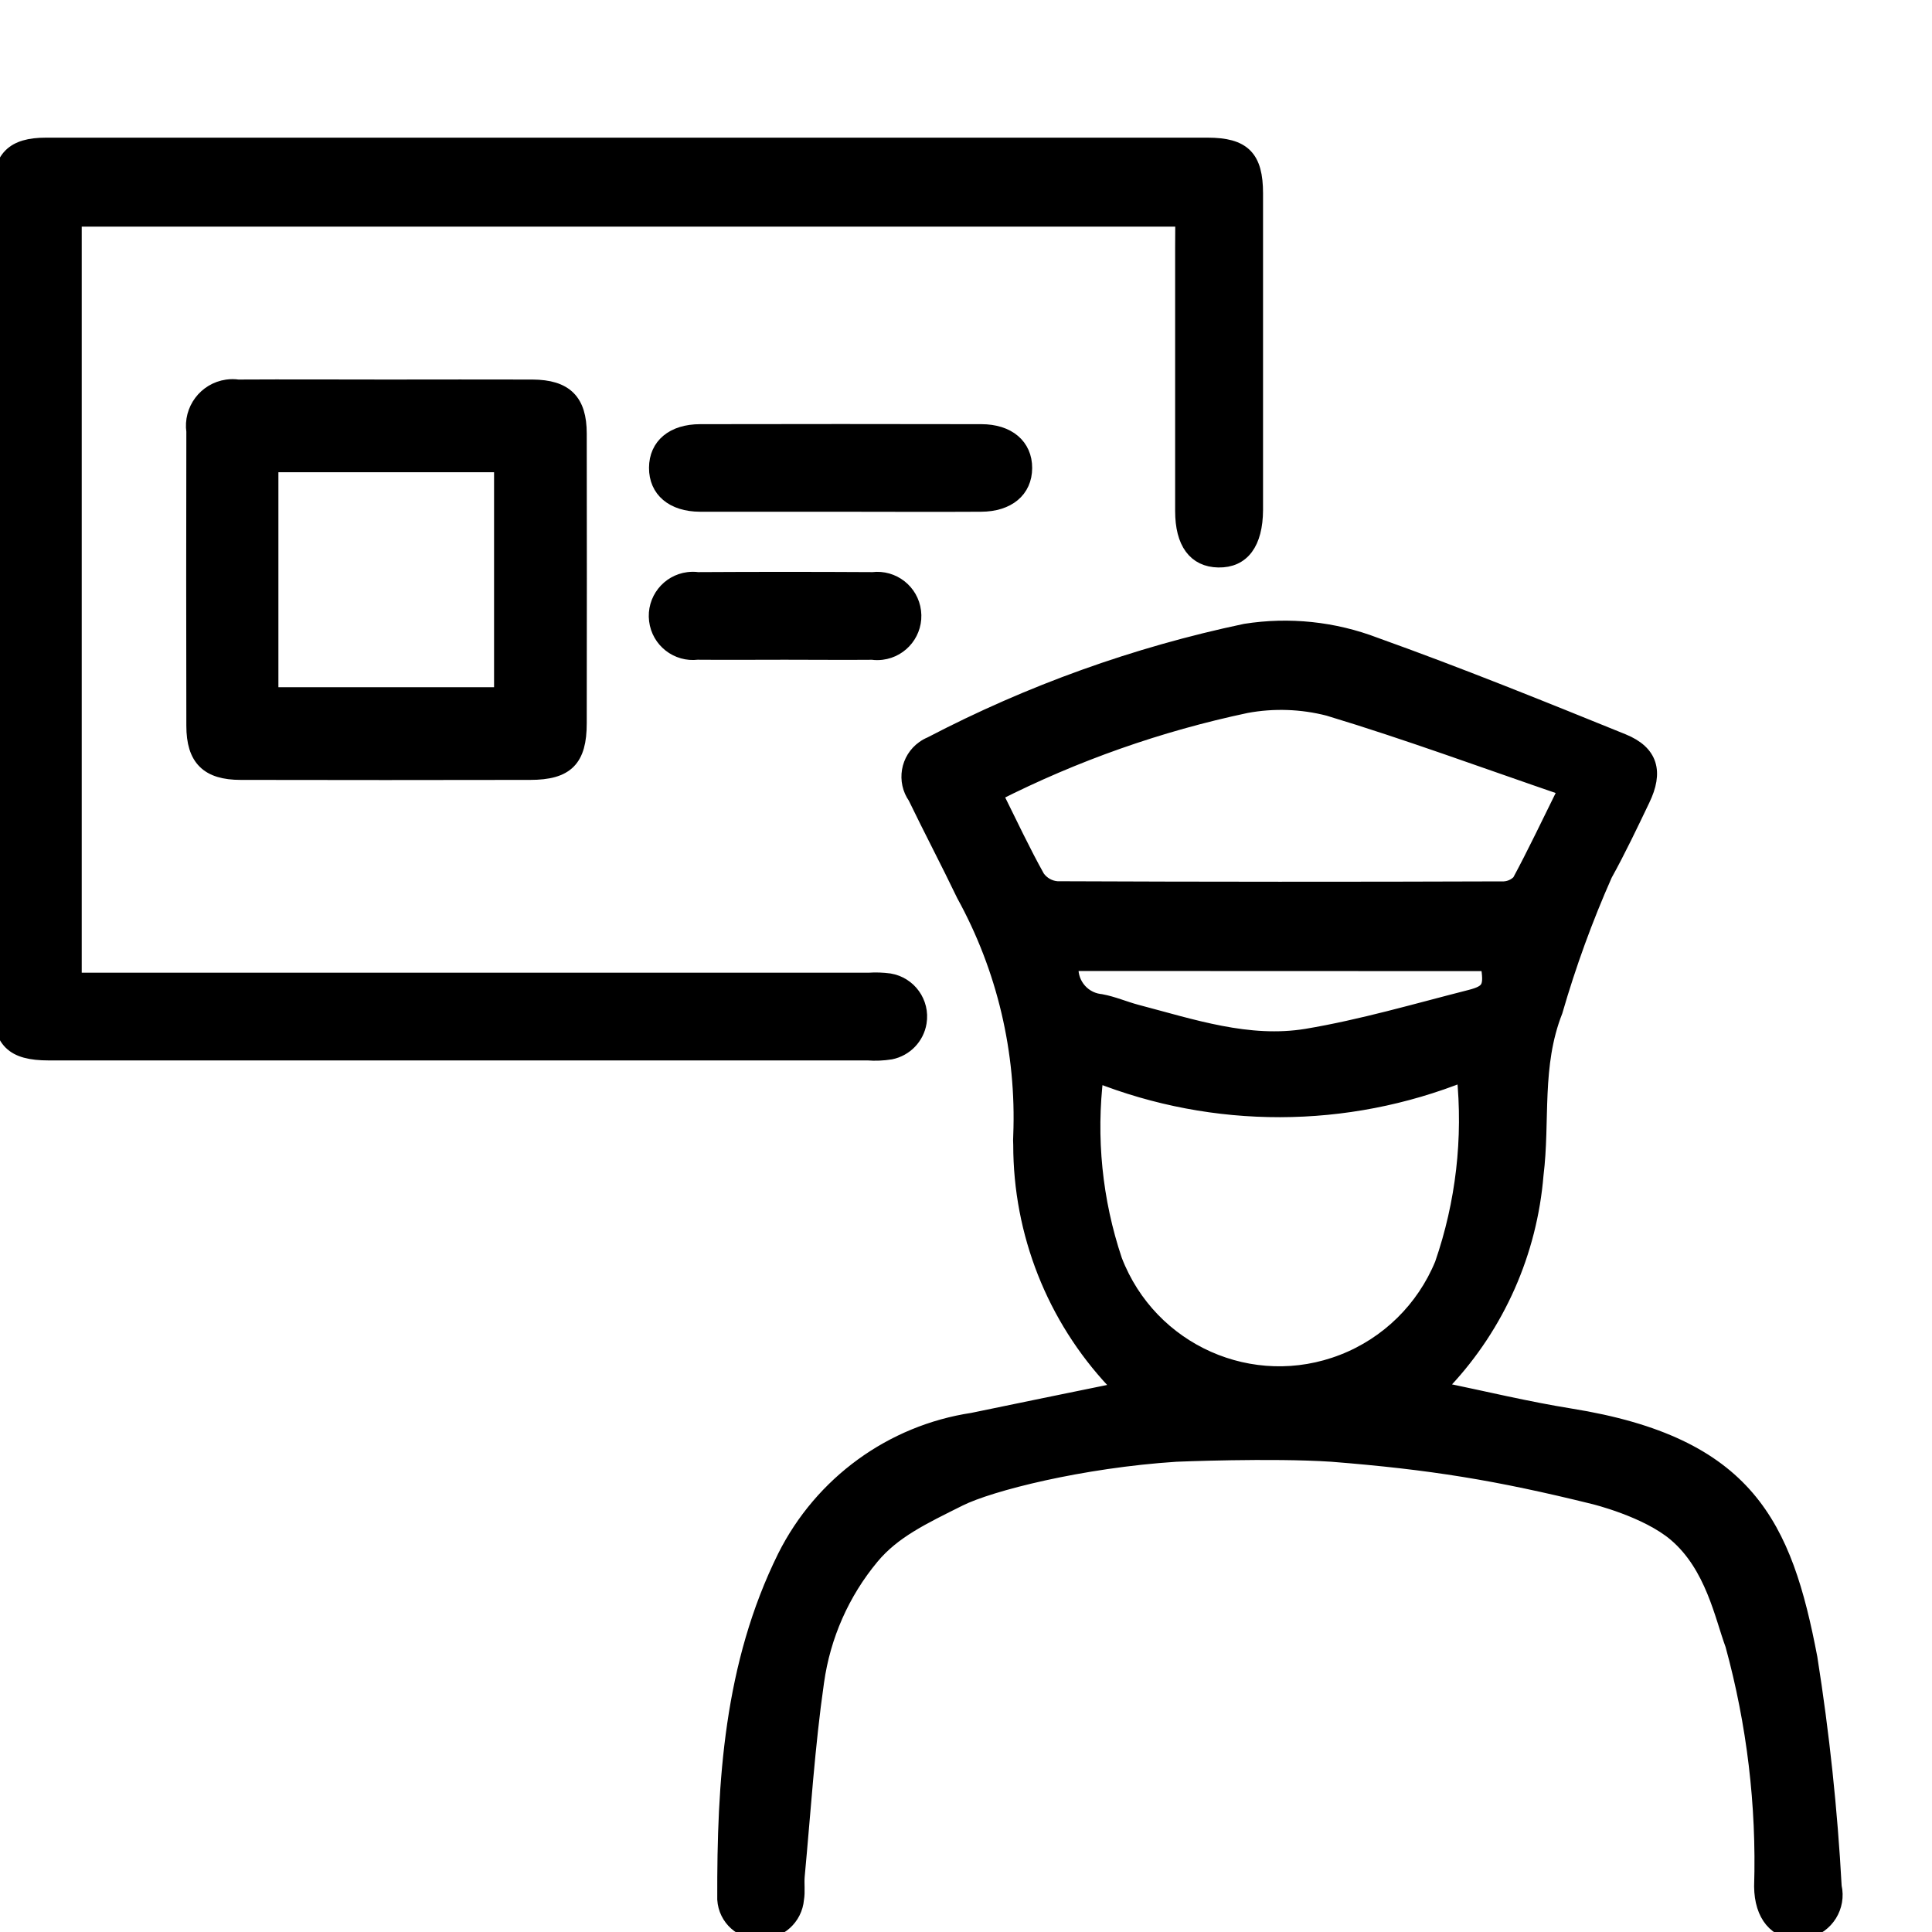 <svg width="40" height="40" viewBox="0 0 40 40" fill="none" xmlns="http://www.w3.org/2000/svg">
<g clip-path="url(#clip0_2803_6911)">
<path d="M29.835 28.767C30.741 28.955 31.62 29.167 32.51 29.31C36.186 29.9 36.954 31.579 37.478 34.328C37.726 35.895 37.894 37.475 37.98 39.059C38.075 39.473 37.818 39.885 37.407 39.98C37.356 39.992 37.304 39.998 37.253 40C36.776 40.013 36.473 39.654 36.467 39.059C36.518 37.371 36.316 35.684 35.87 34.056C35.651 33.466 35.456 32.422 34.692 31.77C34.094 31.259 32.999 30.994 32.999 30.994C31 30.5 29.625 30.277 27.572 30.114C26.311 30.031 24.35 30.114 24.35 30.114C22.398 30.24 20.5 30.718 19.864 31.036C19.105 31.415 18.5 31.7 18.053 32.237C17.44 32.973 17.045 33.868 16.912 34.819C16.72 36.15 16.637 37.497 16.511 38.839C16.496 38.998 16.523 39.163 16.496 39.319C16.462 39.708 16.135 40.003 15.748 39.996C15.358 40.018 15.024 39.718 15 39.325C14.992 36.886 15.139 34.468 16.247 32.229C17.01 30.708 18.46 29.653 20.136 29.4C21.133 29.193 22.13 28.989 23.163 28.778C23.136 28.715 23.101 28.656 23.06 28.602C21.819 27.277 21.128 25.526 21.128 23.706C21.124 23.642 21.124 23.577 21.128 23.513C21.197 21.775 20.79 20.051 19.953 18.529C19.627 17.849 19.275 17.182 18.947 16.503C18.715 16.174 18.792 15.718 19.12 15.485C19.166 15.452 19.216 15.424 19.268 15.403C21.324 14.329 23.516 13.542 25.783 13.064C26.689 12.921 27.616 13.018 28.473 13.346C30.199 13.964 31.9 14.652 33.6 15.342C34.182 15.579 34.289 15.982 34.01 16.558C33.761 17.078 33.512 17.602 33.233 18.106C32.826 19.024 32.482 19.97 32.203 20.935C31.759 22.063 31.947 23.199 31.807 24.325C31.676 25.923 31.01 27.43 29.917 28.599C29.883 28.651 29.855 28.708 29.835 28.767ZM22.698 22.257C22.538 23.549 22.67 24.86 23.084 26.093C23.811 27.983 25.924 28.921 27.802 28.189C28.732 27.827 29.474 27.098 29.855 26.171C30.291 24.91 30.445 23.568 30.308 22.241C27.866 23.221 25.144 23.227 22.698 22.257ZM20.611 16.443C20.916 17.056 21.18 17.622 21.484 18.166C21.578 18.299 21.726 18.383 21.887 18.395C24.956 18.408 28.024 18.409 31.092 18.398C31.228 18.405 31.36 18.352 31.455 18.253C31.771 17.666 32.057 17.062 32.418 16.332C30.735 15.755 29.134 15.164 27.504 14.672C26.948 14.529 26.366 14.509 25.802 14.614C24 14.995 22.255 15.609 20.611 16.443ZM22.185 19.953C22.131 20.326 22.388 20.673 22.759 20.727C22.772 20.729 22.784 20.731 22.797 20.732C23.046 20.778 23.283 20.882 23.53 20.948C24.686 21.251 25.848 21.647 27.052 21.449C28.194 21.258 29.314 20.928 30.439 20.642C30.843 20.538 30.881 20.431 30.803 19.956L22.185 19.953ZM27.572 30.114C26.311 30.031 24.35 30.114 24.35 30.114C25.198 30.059 26.414 30.023 27.572 30.114Z" fill="black"/>
<path d="M27.572 30.114C29.625 30.277 31 30.5 32.999 30.994C32.999 30.994 34.094 31.259 34.692 31.77C35.456 32.422 35.651 33.466 35.87 34.056C36.316 35.684 36.518 37.371 36.467 39.059C36.473 39.654 36.776 40.013 37.253 40C37.304 39.998 37.356 39.992 37.407 39.98C37.818 39.885 38.075 39.473 37.98 39.059C37.894 37.475 37.726 35.895 37.478 34.328C36.954 31.579 36.186 29.9 32.51 29.31C31.62 29.167 30.741 28.955 29.835 28.767C29.855 28.708 29.883 28.651 29.917 28.599C31.01 27.43 31.676 25.923 31.807 24.325C31.947 23.199 31.759 22.063 32.203 20.935C32.482 19.97 32.826 19.024 33.233 18.106C33.512 17.602 33.761 17.078 34.01 16.558C34.289 15.982 34.182 15.579 33.6 15.342C31.9 14.652 30.199 13.964 28.473 13.346C27.616 13.018 26.689 12.921 25.783 13.064C23.516 13.542 21.324 14.329 19.268 15.403C19.216 15.424 19.166 15.452 19.12 15.485C18.792 15.718 18.715 16.174 18.947 16.503C19.275 17.182 19.627 17.849 19.953 18.529C20.79 20.051 21.197 21.775 21.128 23.513C21.124 23.577 21.124 23.642 21.128 23.706C21.128 25.526 21.819 27.277 23.06 28.602C23.101 28.656 23.136 28.715 23.163 28.778C22.13 28.989 21.133 29.193 20.136 29.4C18.46 29.653 17.01 30.708 16.247 32.229C15.139 34.468 14.992 36.886 15 39.325C15.024 39.718 15.358 40.018 15.748 39.996C16.135 40.003 16.462 39.708 16.496 39.319C16.523 39.163 16.496 38.998 16.511 38.839C16.637 37.497 16.72 36.15 16.912 34.819C17.045 33.868 17.44 32.973 18.053 32.237C18.5 31.7 19.105 31.415 19.864 31.036C20.5 30.718 22.398 30.24 24.35 30.114M27.572 30.114C26.311 30.031 24.35 30.114 24.35 30.114M27.572 30.114C26.414 30.023 25.198 30.059 24.35 30.114M22.698 22.257C22.538 23.549 22.67 24.86 23.084 26.093C23.811 27.983 25.924 28.921 27.802 28.189C28.732 27.827 29.474 27.098 29.855 26.171C30.291 24.91 30.445 23.568 30.308 22.241C27.866 23.221 25.144 23.227 22.698 22.257ZM20.611 16.443C20.916 17.056 21.18 17.622 21.484 18.166C21.578 18.299 21.726 18.383 21.887 18.395C24.956 18.408 28.024 18.409 31.092 18.398C31.228 18.405 31.36 18.352 31.455 18.253C31.771 17.666 32.057 17.062 32.418 16.332C30.735 15.755 29.134 15.164 27.504 14.672C26.948 14.529 26.366 14.509 25.802 14.614C24 14.995 22.255 15.609 20.611 16.443ZM22.185 19.953C22.131 20.326 22.388 20.673 22.759 20.727C22.772 20.729 22.784 20.731 22.797 20.732C23.046 20.778 23.283 20.882 23.53 20.948C24.686 21.251 25.848 21.647 27.052 21.449C28.194 21.258 29.314 20.928 30.439 20.642C30.843 20.538 30.881 20.431 30.803 19.956L22.185 19.953Z" stroke="black" stroke-width="0.3"/>
<path d="M24.483 4.542H1.542V20.289H17.986C18.129 20.279 18.273 20.284 18.415 20.303C18.825 20.371 19.103 20.758 19.035 21.169C18.985 21.477 18.748 21.723 18.441 21.785C18.284 21.81 18.124 21.817 17.965 21.805H1.006C0.26 21.805 0 21.552 0 20.805C0 8.965 0 15.796 0 3.956C0 3.267 0.267 3 0.953 3C8.968 3 16.984 3 25 3C25.746 3 26 3.258 26 4.005V10.416V10.56C25.995 11.243 25.726 11.608 25.226 11.599C24.744 11.591 24.48 11.237 24.48 10.58C24.48 6.533 24.48 9.173 24.48 5.125L24.483 4.542Z" fill="black" stroke="black" stroke-width="0.3"/>
<path d="M8.026 8.008C9.025 8.008 10.024 8.004 11.023 8.008C11.709 8.012 11.998 8.3 11.998 8.978C12.001 10.976 12.001 12.975 11.998 14.973C11.998 15.729 11.73 15.996 10.978 15.997C8.98 16.001 6.981 16.001 4.983 15.997C4.302 15.997 4.008 15.71 4.008 15.026C4.004 12.995 4.004 10.964 4.008 8.932C3.944 8.486 4.254 8.072 4.7 8.008C4.776 7.997 4.853 7.997 4.929 8.008C5.962 8.002 6.994 8.008 8.026 8.008ZM5.614 14.378H10.379V9.627H5.614V14.378Z" fill="black" stroke="black" stroke-width="0.3"/>
<path d="M17.353 10.445C16.399 10.445 15.444 10.445 14.491 10.445C13.928 10.442 13.585 10.148 13.587 9.685C13.589 9.223 13.934 8.932 14.497 8.932C16.437 8.928 18.377 8.928 20.317 8.932C20.876 8.932 21.222 9.232 21.22 9.691C21.218 10.15 20.873 10.443 20.31 10.445C19.322 10.451 18.336 10.445 17.353 10.445Z" fill="black" stroke="black" stroke-width="0.3"/>
<path d="M16.25 13.509C15.646 13.509 15.042 13.514 14.438 13.509C14.02 13.56 13.639 13.263 13.588 12.845C13.536 12.427 13.833 12.046 14.251 11.994C14.316 11.986 14.381 11.986 14.446 11.995C15.653 11.988 16.861 11.988 18.069 11.995C18.488 11.943 18.869 12.241 18.92 12.659C18.972 13.078 18.674 13.459 18.256 13.511C18.191 13.519 18.126 13.519 18.062 13.51C17.458 13.515 16.855 13.509 16.25 13.509Z" fill="black" stroke="black" stroke-width="0.3"/>
</g>
<defs>
<clipPath id="clip0_2803_6911">
<rect width="40" height="40" fill="white"/>
</clipPath>
</defs>
</svg>
